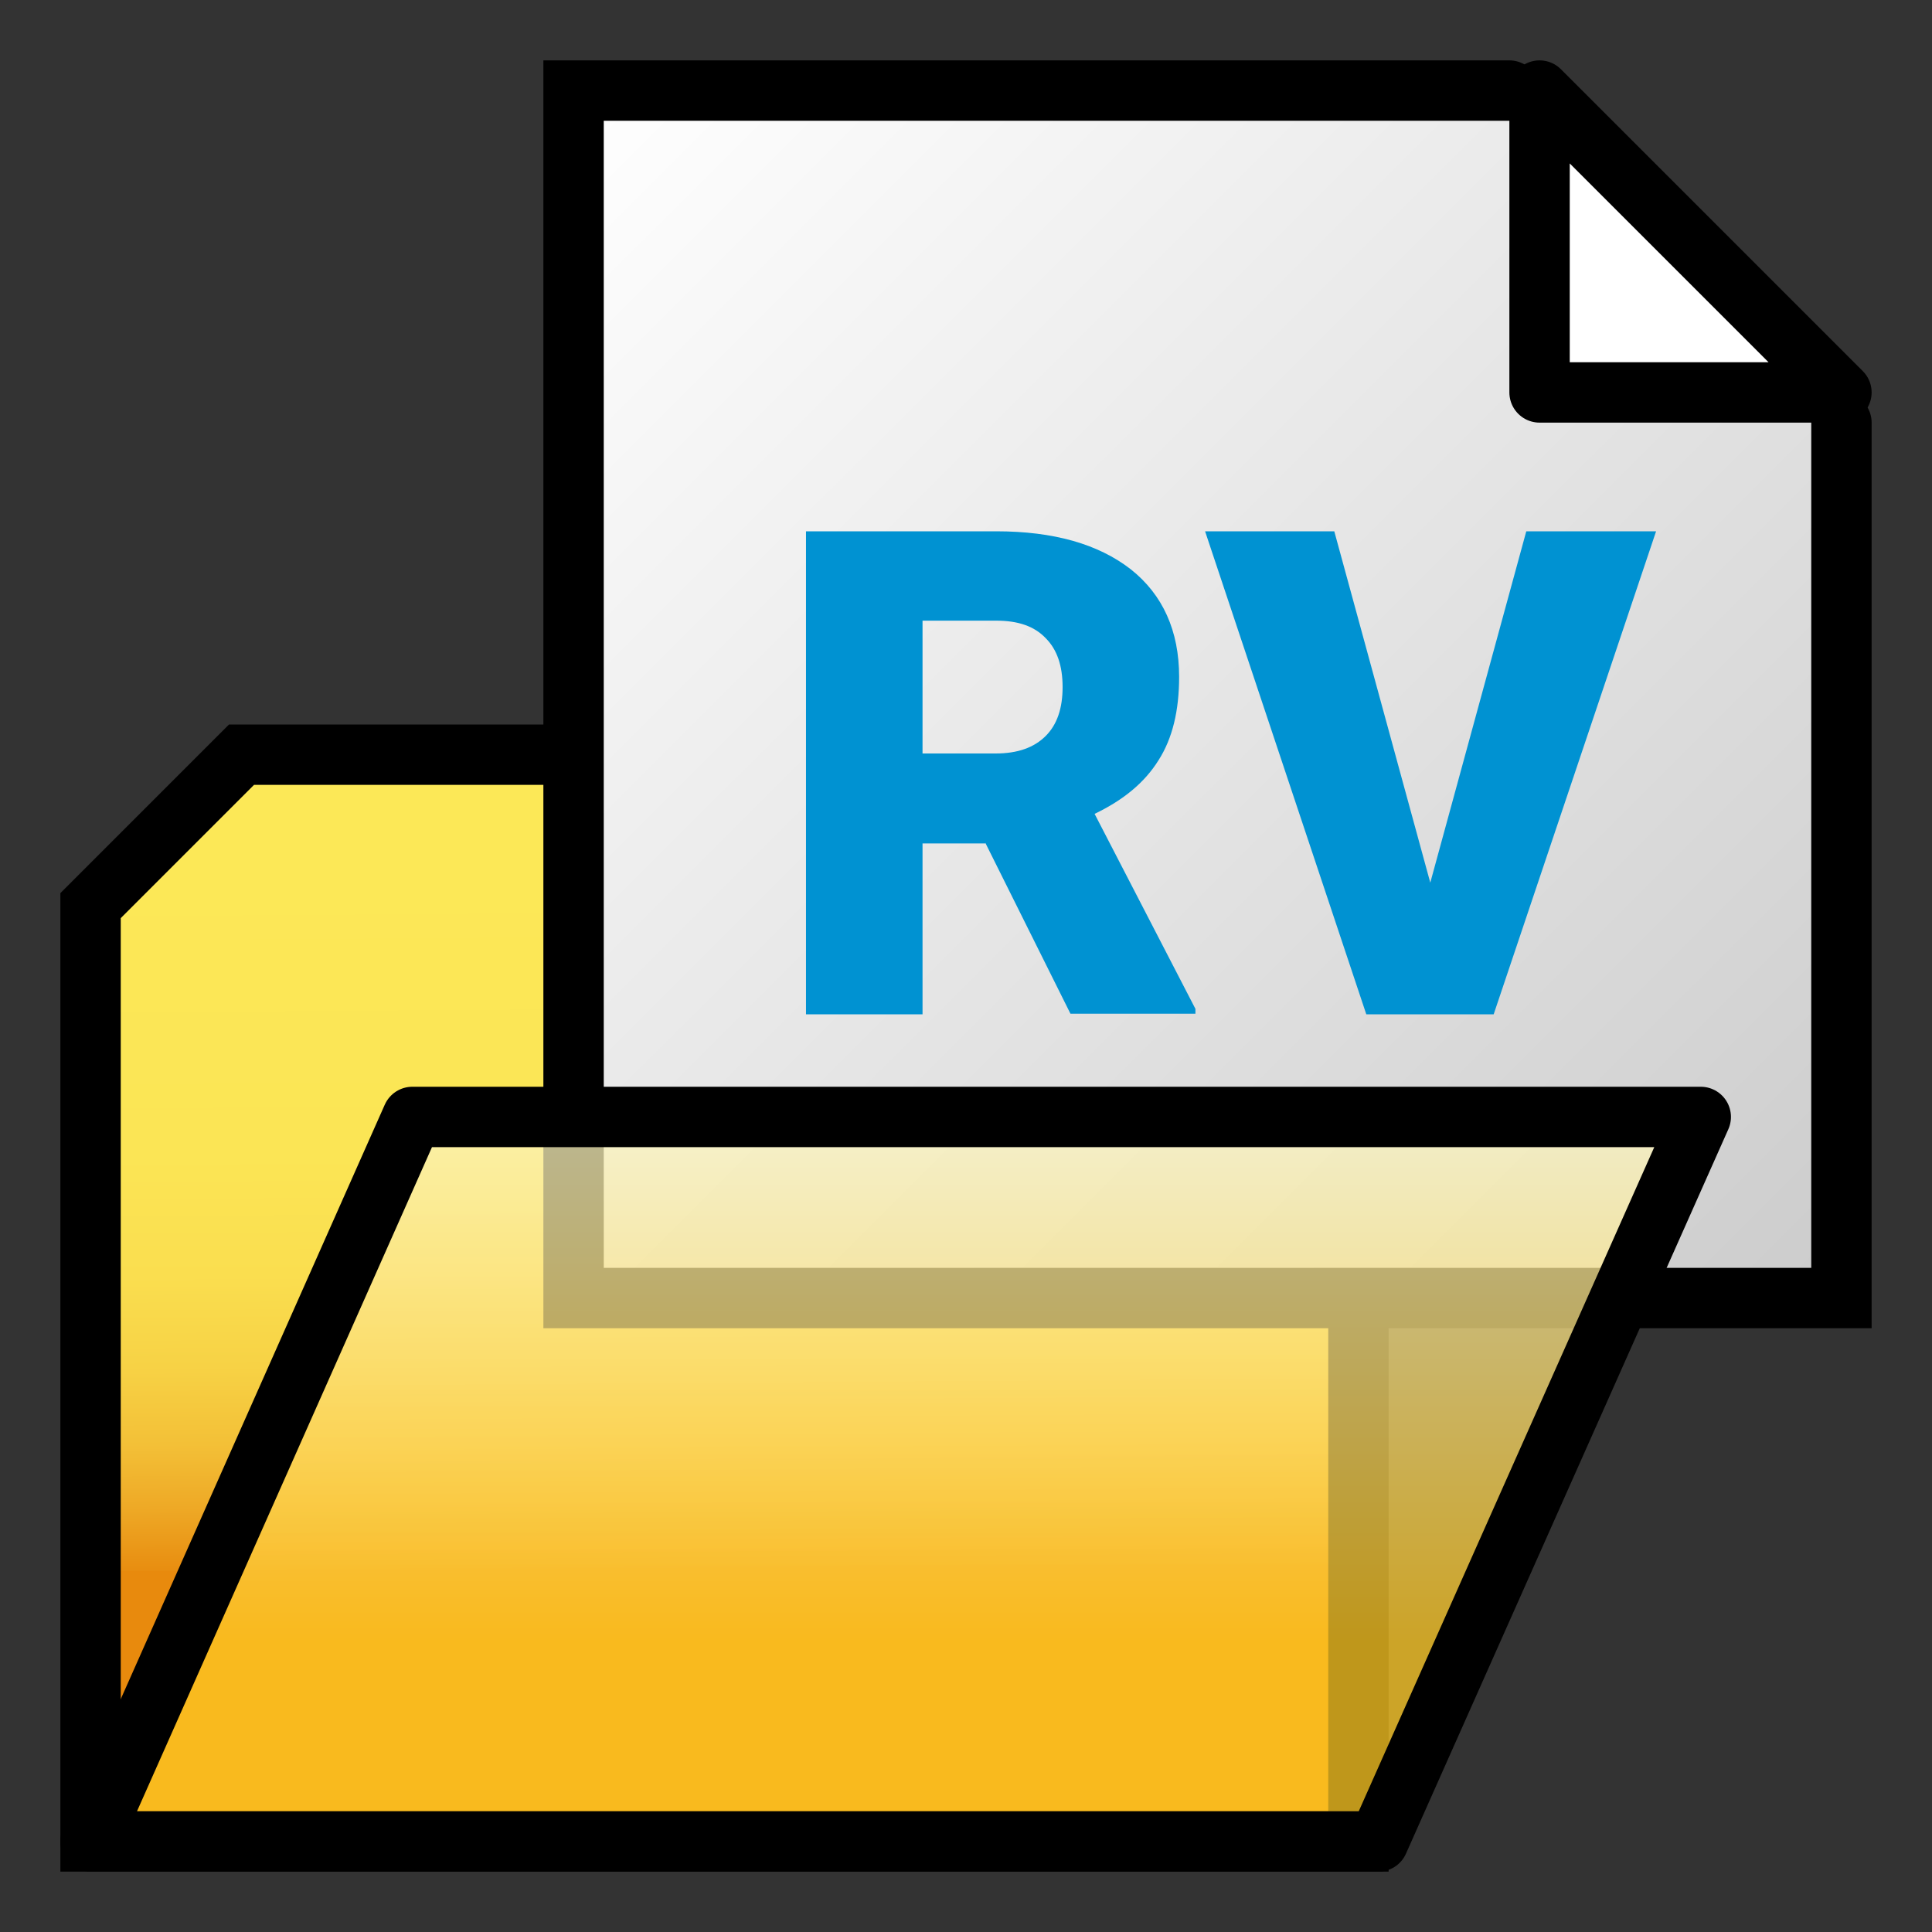 <?xml version="1.0" encoding="UTF-8"?>
<svg xmlns="http://www.w3.org/2000/svg" xmlns:xlink="http://www.w3.org/1999/xlink" viewBox="0 0 32 32">
  <rect x="0" y="0" width="32" height="32" fill="#333333" stroke="none"/>
  <defs>
    <style>
      .cls-1 {
        fill: url(#Linear_Gradient_61);
        opacity: .75;
      }

      .cls-1, .cls-2, .cls-3 {
        stroke-width: 0px;
      }

      .cls-1, .cls-4, .cls-5, .cls-6, .cls-7 {
        fill-rule: evenodd;
      }

      .cls-2, .cls-6 {
        fill: none;
      }

      .cls-4 {
        fill: #fff;
      }

      .cls-4, .cls-5, .cls-6, .cls-7 {
        stroke: #000;
      }

      .cls-4, .cls-6 {
        stroke-linejoin: round;
      }

      .cls-4, .cls-7 {
        stroke-linecap: round;
      }

      .cls-5 {
        fill: url(#Linear_Gradient_10);
      }

      .cls-5, .cls-7 {
        stroke-miterlimit: 10;
      }

      .cls-3 {
        fill: #0092d2;
      }

      .cls-7 {
        fill: url(#linear-gradient);
      }
    </style>
    <filter id="outer-glow-2" filterUnits="userSpaceOnUse">
      <feOffset dx="0" dy="0"/>
      <feGaussianBlur result="blur" stdDeviation="1"/>
      <feFlood flood-color="#000" flood-opacity=".35"/>
      <feComposite in2="blur" operator="in"/>
      <feComposite in="SourceGraphic"/>
    </filter>
    <linearGradient id="Linear_Gradient_10" data-name="Linear Gradient 10" x1="12.02" y1="25.96" x2="11.94" y2="14.31" gradientUnits="userSpaceOnUse">
      <stop offset="0" stop-color="#e88a0d"/>
      <stop offset="0" stop-color="#e88d10"/>
      <stop offset=".09" stop-color="#eea926"/>
      <stop offset=".18" stop-color="#f3c037"/>
      <stop offset=".29" stop-color="#f7d245"/>
      <stop offset=".42" stop-color="#fade4f"/>
      <stop offset=".59" stop-color="#fbe555"/>
      <stop offset="1" stop-color="#fce857"/>
    </linearGradient>
    <linearGradient id="linear-gradient" x1="8.38" y1="2.63" x2="28.87" y2="23.13" gradientUnits="userSpaceOnUse">
      <stop offset="0" stop-color="#fff"/>
      <stop offset="1" stop-color="#ccc"/>
    </linearGradient>
    <linearGradient id="Linear_Gradient_61" data-name="Linear Gradient 61" x1="14.83" y1="27.17" x2="14.83" y2="18.5" gradientUnits="userSpaceOnUse">
      <stop offset="0" stop-color="#ffc924"/>
      <stop offset="1" stop-color="#faf5c4"/>
    </linearGradient>
  </defs>
  <g id="bounding_box" data-name="bounding box">
    <rect class="cls-2" y="0" width="32" height="32"/>
  </g>
  <g id="RV-logo">
    <polygon class="cls-5" points="1.5 30.5 1.5 15 4 12.5 11 12.5 13 14.5 21.5 14.5 22.5 15.5 22.5 30.5 1.5 30.5"/>
    <polyline class="cls-7" points="30.5 7 30.5 21.5 9.5 21.5 9.5 1.5 25 1.5"/>
    <polygon class="cls-4" points="25.5 1.5 25.5 6.5 30.5 6.5 25.5 1.5"/>
    <g>
      <path class="cls-3" d="M16.32,13.97h-1.04v2.83h-1.93v-8h3.15c.95,0,1.69.21,2.23.63.53.42.8,1.02.8,1.78,0,.56-.11,1.02-.34,1.38-.23.37-.58.66-1.06.89l1.67,3.23v.08h-2.07l-1.41-2.83ZM15.27,12.48h1.22c.37,0,.64-.1.83-.29.19-.19.28-.46.28-.81s-.09-.62-.28-.81c-.19-.2-.46-.29-.82-.29h-1.22v2.2Z"/>
      <path class="cls-3" d="M23.69,14.62l1.59-5.82h2.15l-2.69,8h-2.11l-2.67-8h2.14l1.59,5.82Z"/>
    </g>
    <g>
      <polygon class="cls-1" points="1.5 30.5 6.83 18.5 28.17 18.5 22.83 30.5 1.5 30.5"/>
      <polygon class="cls-6" points="1.5 30.5 6.83 18.5 28.17 18.5 22.83 30.5 1.5 30.5"/>
    </g>
  </g>
</svg>